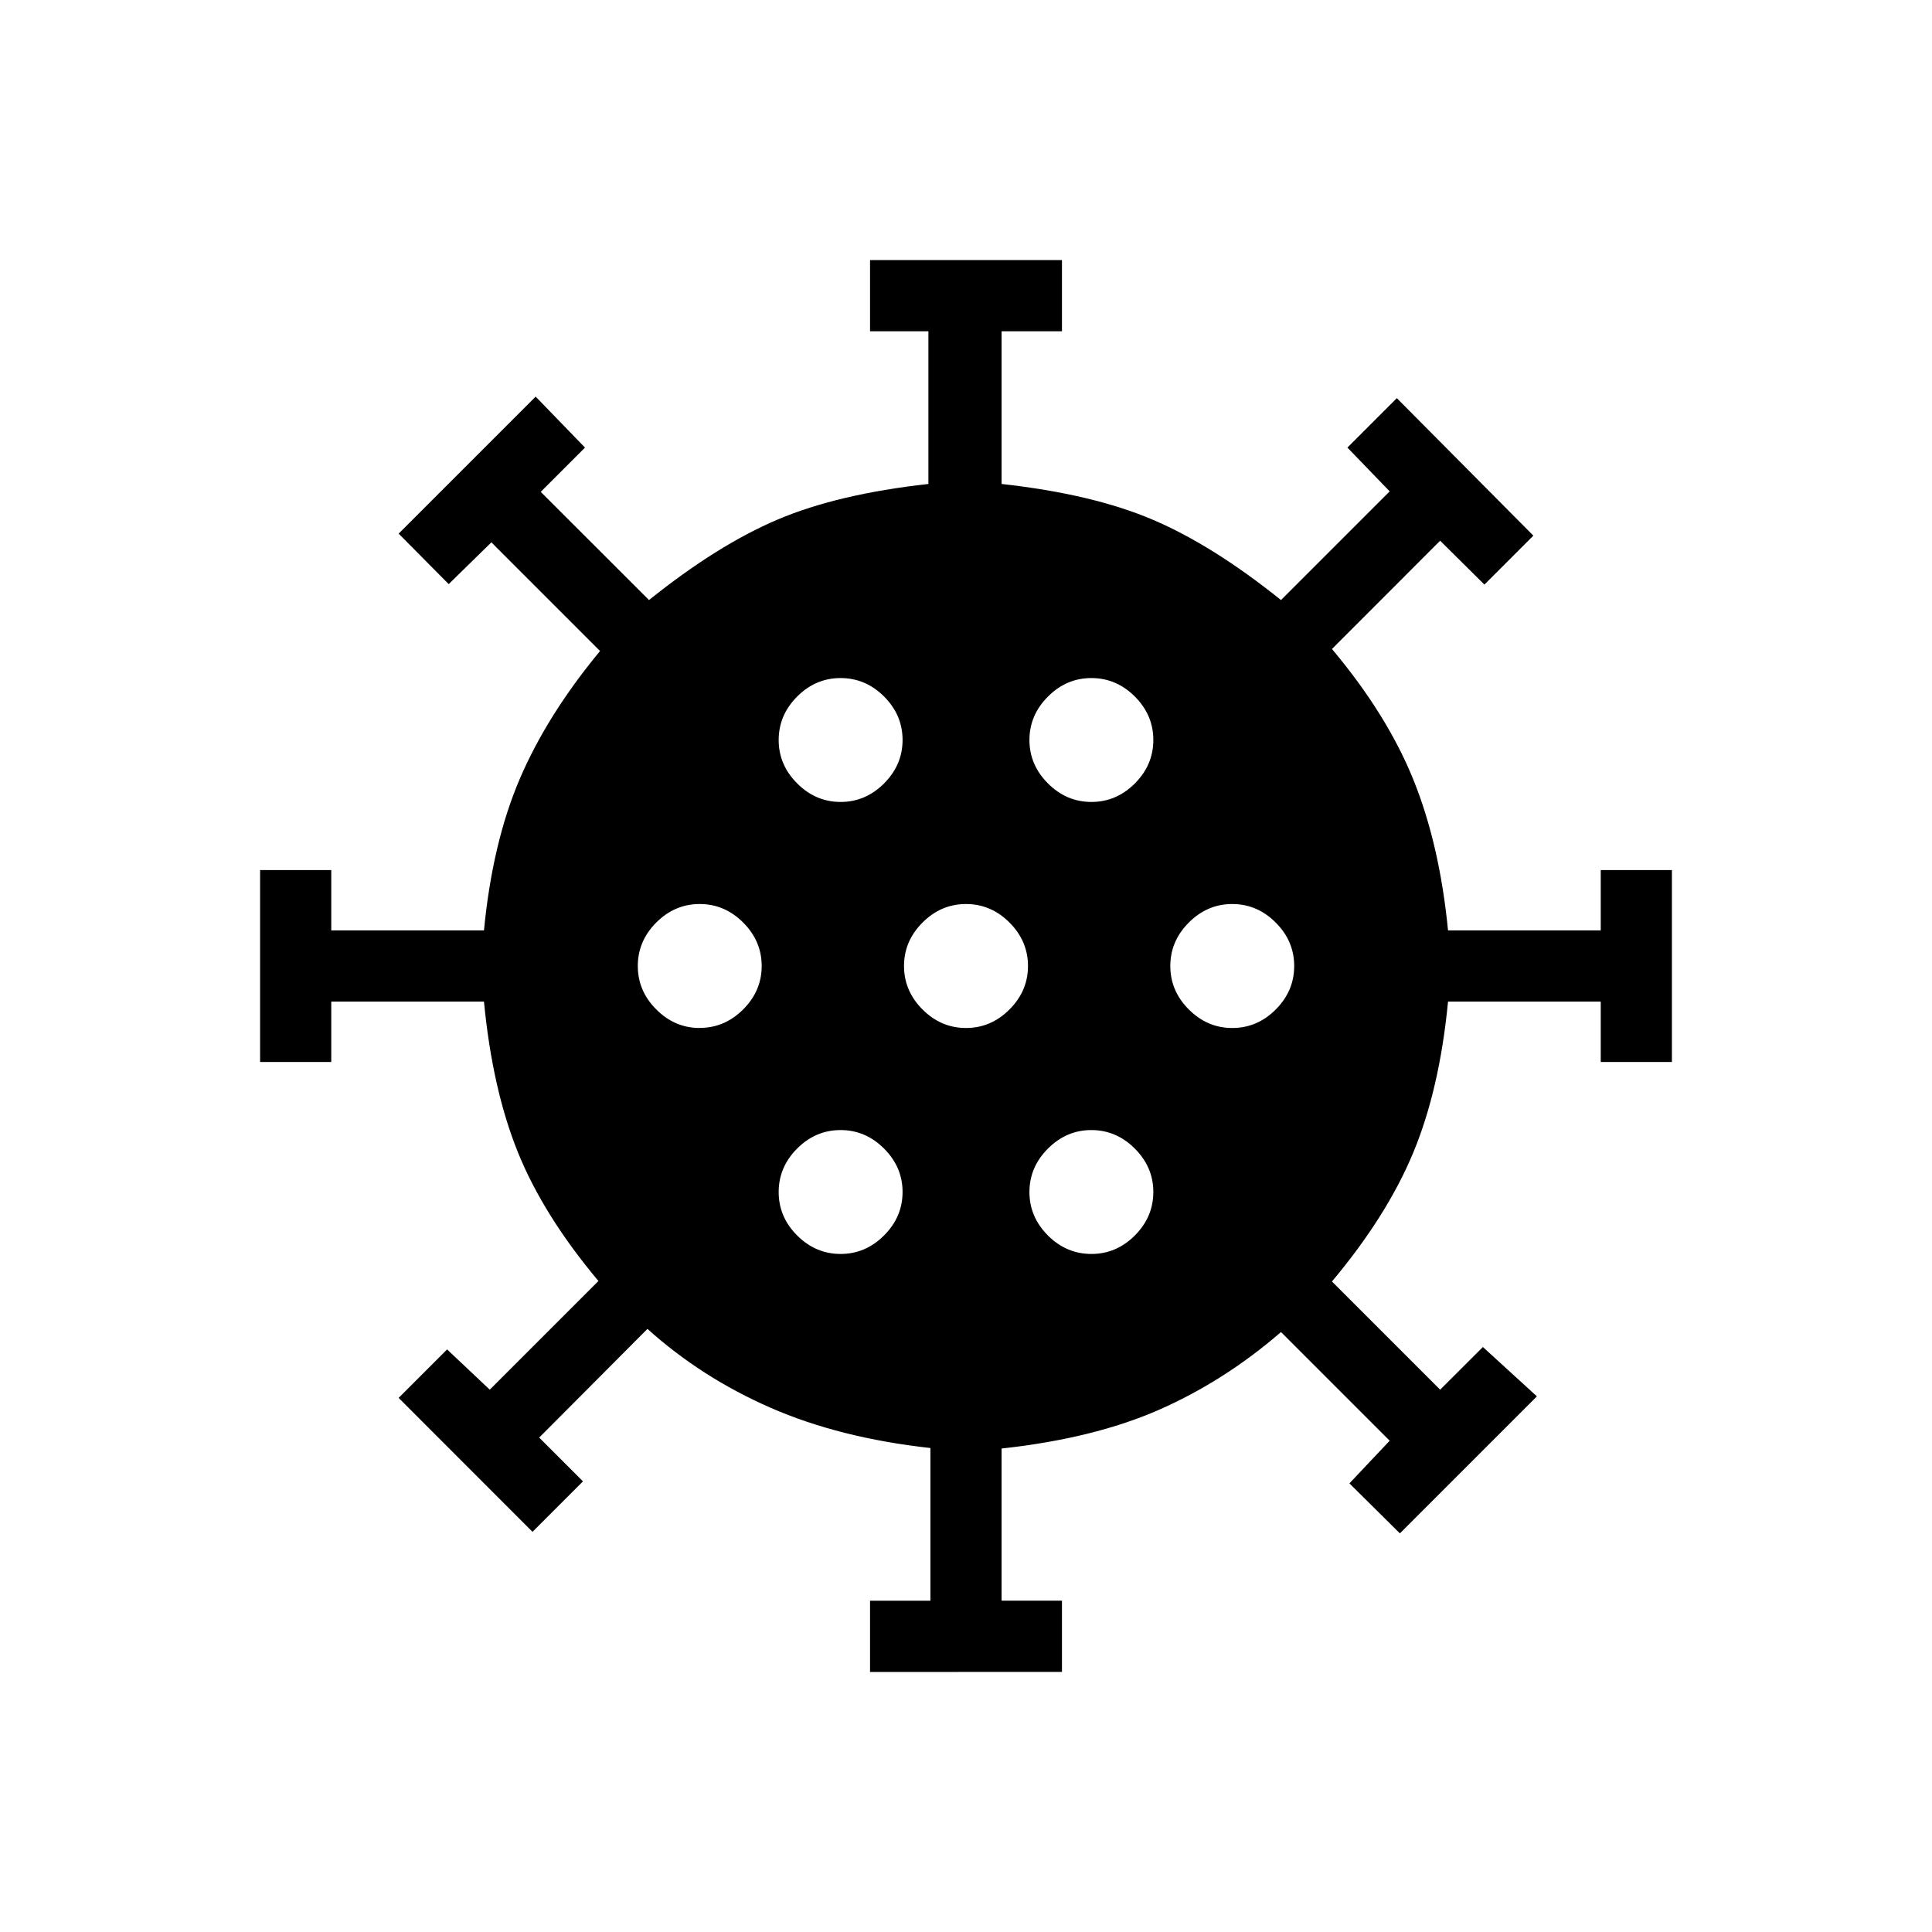 <svg xmlns="http://www.w3.org/2000/svg" width="1em" height="1em" viewBox="0 0 24 24"><path fill="currentColor" d="M10.808 20.77v-.885h.75v-1.897q-1.127-.125-1.985-.5q-.858-.375-1.53-.98l-1.345 1.35l.544.544l-.627.627l-1.663-1.664l.602-.602l.53.5l1.35-1.35q-.682-.813-1-1.598q-.317-.784-.422-1.873H4.115v.75h-.884v-2.384h.884v.75h1.897q.105-1.089.445-1.883t.997-1.588l-1.35-1.35l-.53.519l-.622-.627l1.702-1.702l.613.633l-.55.55l1.345 1.344q.851-.683 1.598-1q.746-.317 1.873-.442V4.115h-.725v-.884h2.384v.884h-.75v1.897q1.127.125 1.873.442q.747.317 1.598 1l1.35-1.35l-.525-.544l.614-.614l1.696 1.708l-.608.608l-.55-.545l-1.344 1.345q.683.813 1.01 1.62q.327.806.432 1.876h1.897v-.75h.884v2.384h-.884v-.75h-1.897q-.105 1.089-.432 1.876t-1.01 1.601l1.344 1.344l.531-.53l.671.613l-1.702 1.702l-.627-.621l.5-.53l-1.35-1.35q-.698.605-1.511.964q-.814.358-1.96.483v1.89h.75v.885zm-.366-5.193q.31 0 .54-.23q.23-.23.23-.54q0-.309-.23-.539q-.23-.23-.54-.23q-.31 0-.54.23q-.229.23-.229.54q0 .31.23.54q.23.229.54.229m3.115 0q.31 0 .54-.23q.229-.23.229-.54q0-.309-.23-.539q-.23-.23-.54-.23q-.309 0-.539.23q-.23.23-.23.54q0 .31.23.54q.23.229.54.229m-4.866-2.808q.31 0 .54-.23q.23-.23.23-.539q0-.31-.23-.54q-.23-.23-.54-.23q-.31 0-.54.23q-.229.23-.229.54q0 .31.23.54q.23.23.54.23m3.307 0q.31 0 .54-.23q.23-.23.23-.54q0-.31-.23-.54q-.23-.23-.54-.23q-.31 0-.54.23q-.23.23-.23.54q0 .31.23.54q.23.23.54.23m3.308 0q.31 0 .54-.23q.229-.23.229-.54q0-.31-.23-.54q-.23-.23-.54-.23q-.309 0-.539.23q-.23.23-.23.54q0 .31.23.54q.23.23.54.23m-4.866-2.808q.31 0 .54-.23q.23-.23.23-.54q0-.31-.23-.54q-.23-.229-.54-.229q-.31 0-.54.23q-.229.23-.229.54q0 .309.23.539q.23.23.54.23m3.115 0q.31 0 .54-.23q.229-.23.229-.54q0-.31-.23-.54q-.23-.229-.54-.229q-.309 0-.539.23q-.23.23-.23.54q0 .309.23.539q.23.23.54.23"/></svg>